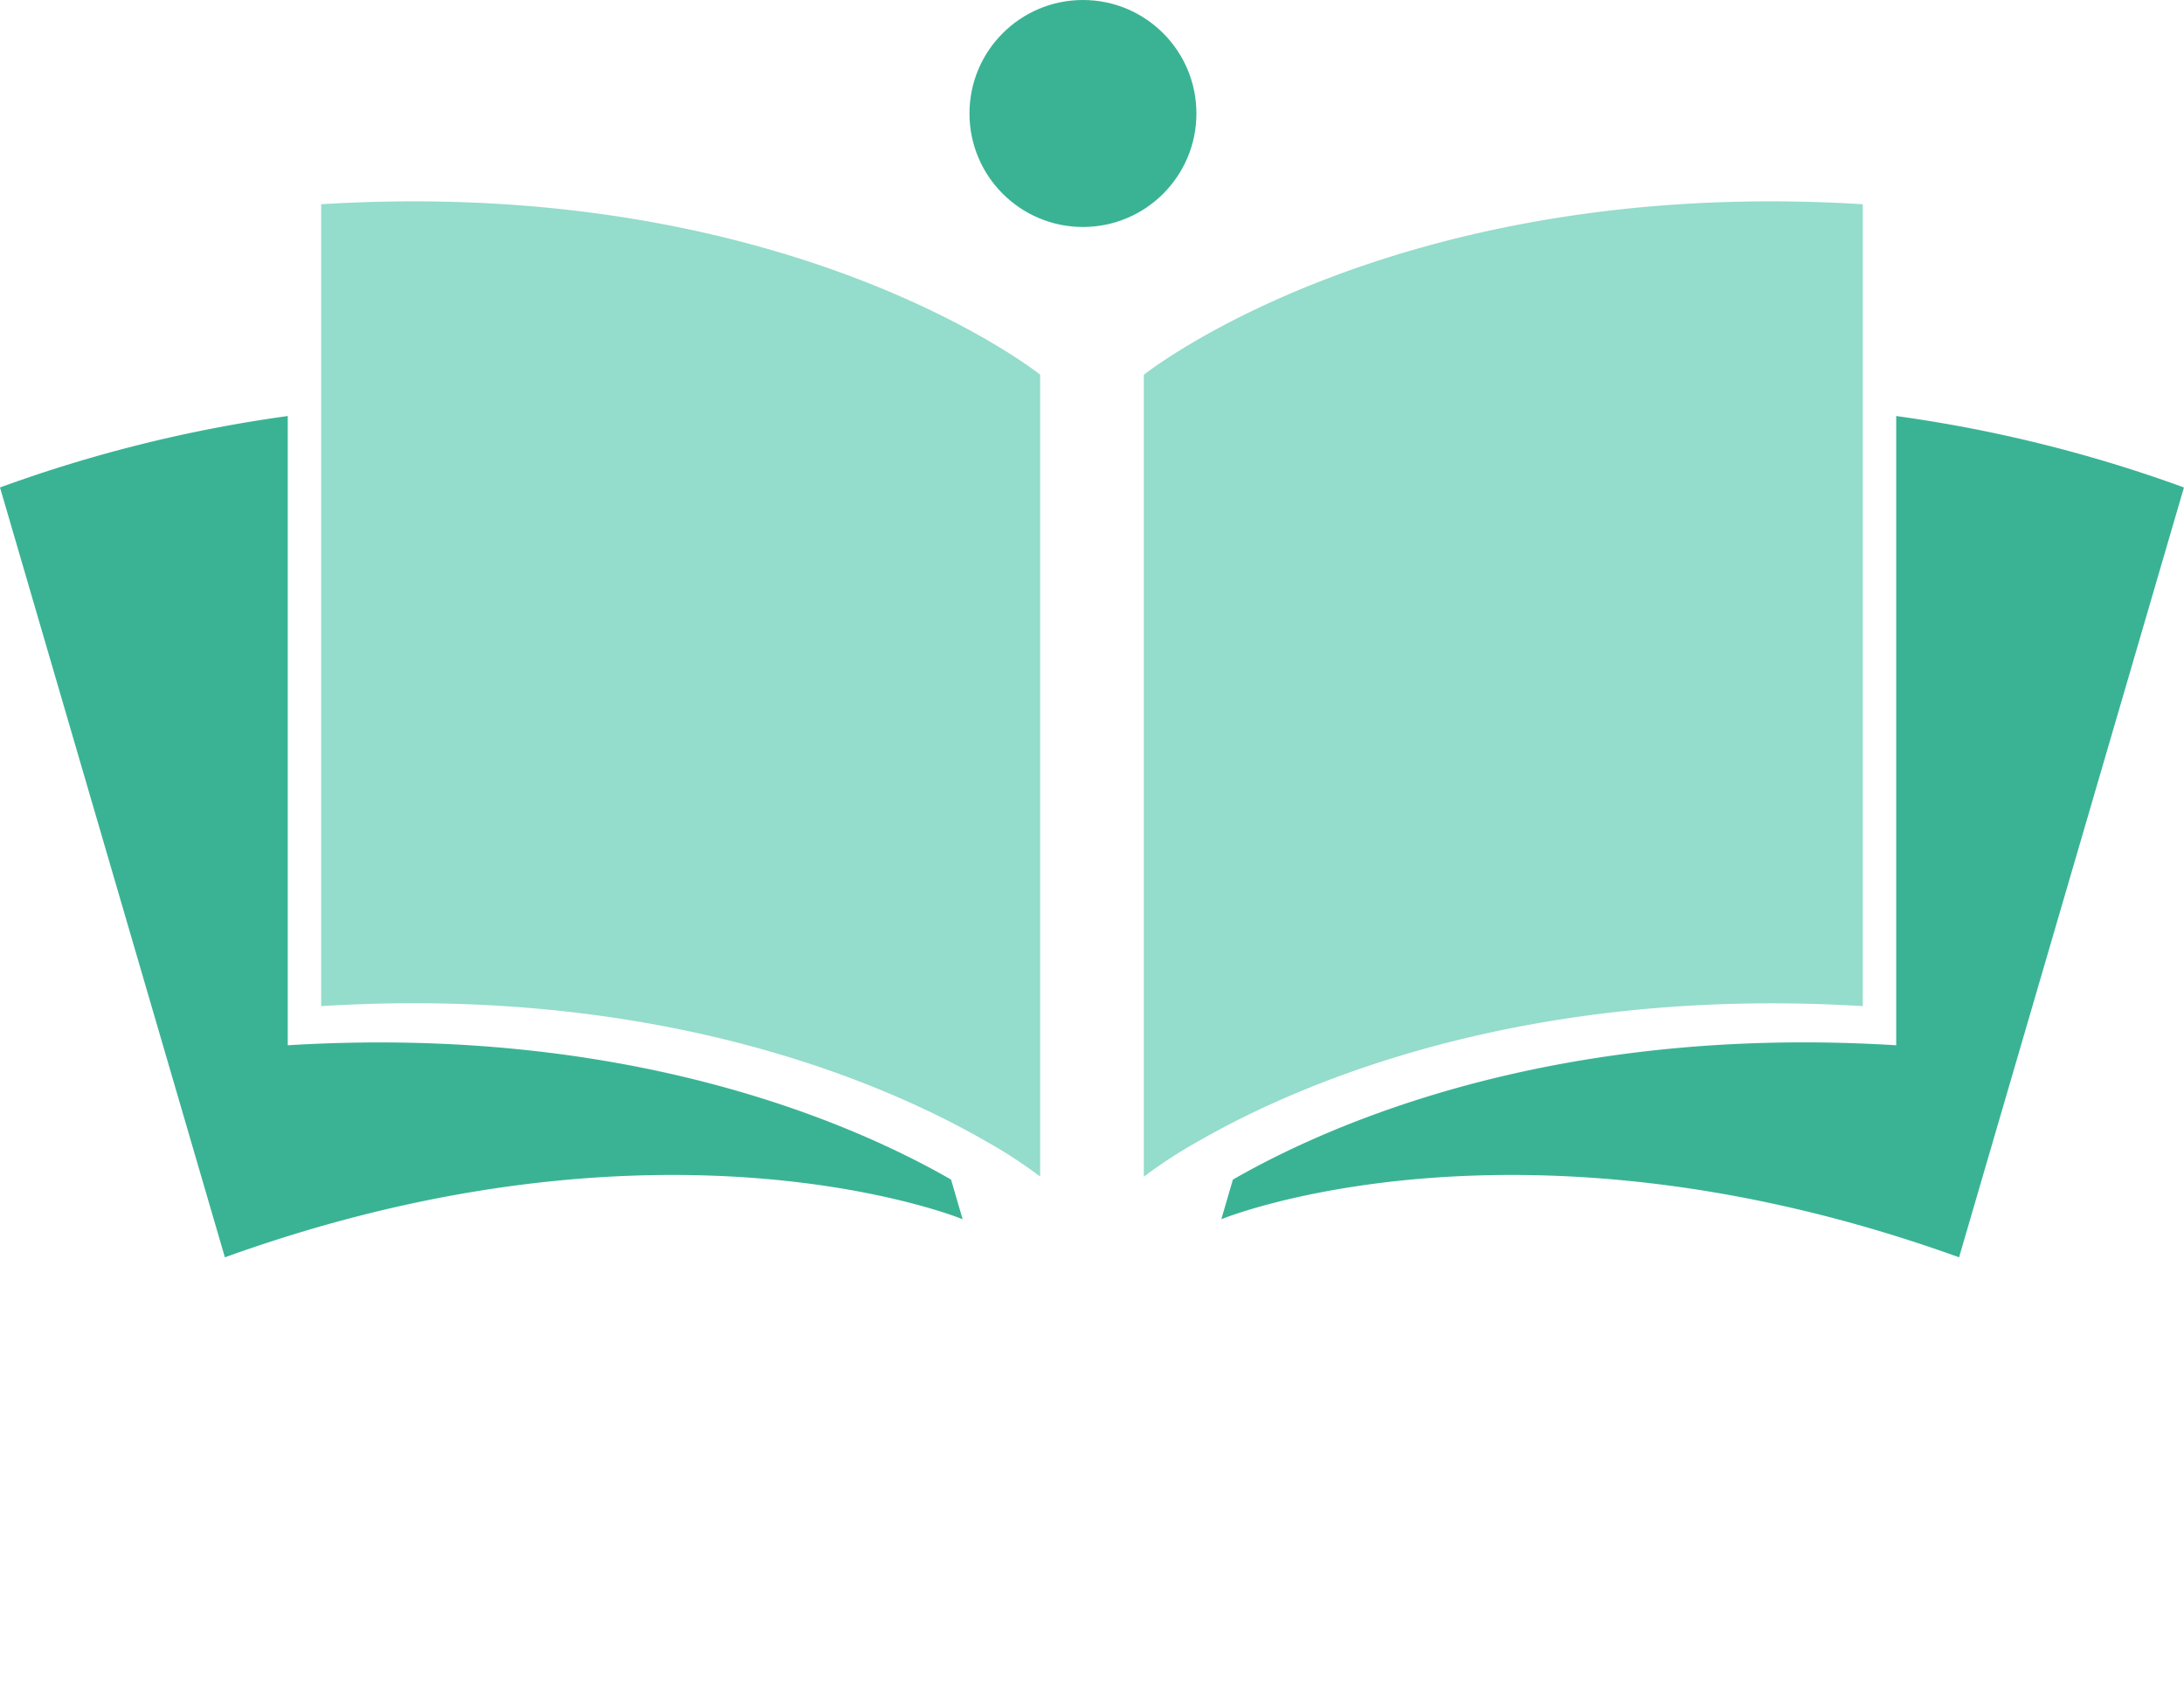 <svg id="Calque_1" data-name="Calque 1" xmlns="http://www.w3.org/2000/svg" viewBox="0 0 392.25 301.95"><defs><style>.cls-1{fill:#94dccb;}.cls-2{fill:#3ab395;}.cls-3{font-size:52.07px;fill:#3d3d3d;font-family:Cocogoose;}</style></defs><path class="cls-1" d="M388.44,135.71v144C327.19,276,286.82,293.8,269.31,303.86a86.41,86.41,0,0,0-10,6.48v-144S304.12,130.49,388.44,135.71Z" transform="translate(-53.88 -99.03)"/><path class="cls-2" d="M446.12,186.57,405.73,324.82c-79.48-28.66-132.5-6.84-132.5-6.84l2.08-7.12c17.51-10.06,57.88-27.91,119.13-24.12v-113A250.38,250.38,0,0,1,446.12,186.57Z" transform="translate(-53.88 -99.03)"/><path class="cls-1" d="M111.56,135.71v144c61.25-3.79,101.62,14.06,119.13,24.12a86.41,86.41,0,0,1,10,6.48v-144S195.88,130.49,111.56,135.71Z" transform="translate(-53.88 -99.03)"/><path class="cls-2" d="M53.88,186.57,94.27,324.82c79.48-28.66,132.5-6.84,132.5-6.84l-2.08-7.12C207.18,300.8,166.81,283,105.56,286.74v-113A250.38,250.38,0,0,0,53.88,186.57Z" transform="translate(-53.88 -99.03)"/><circle class="cls-2" cx="194.5" cy="20.38" r="20.38"/></svg>